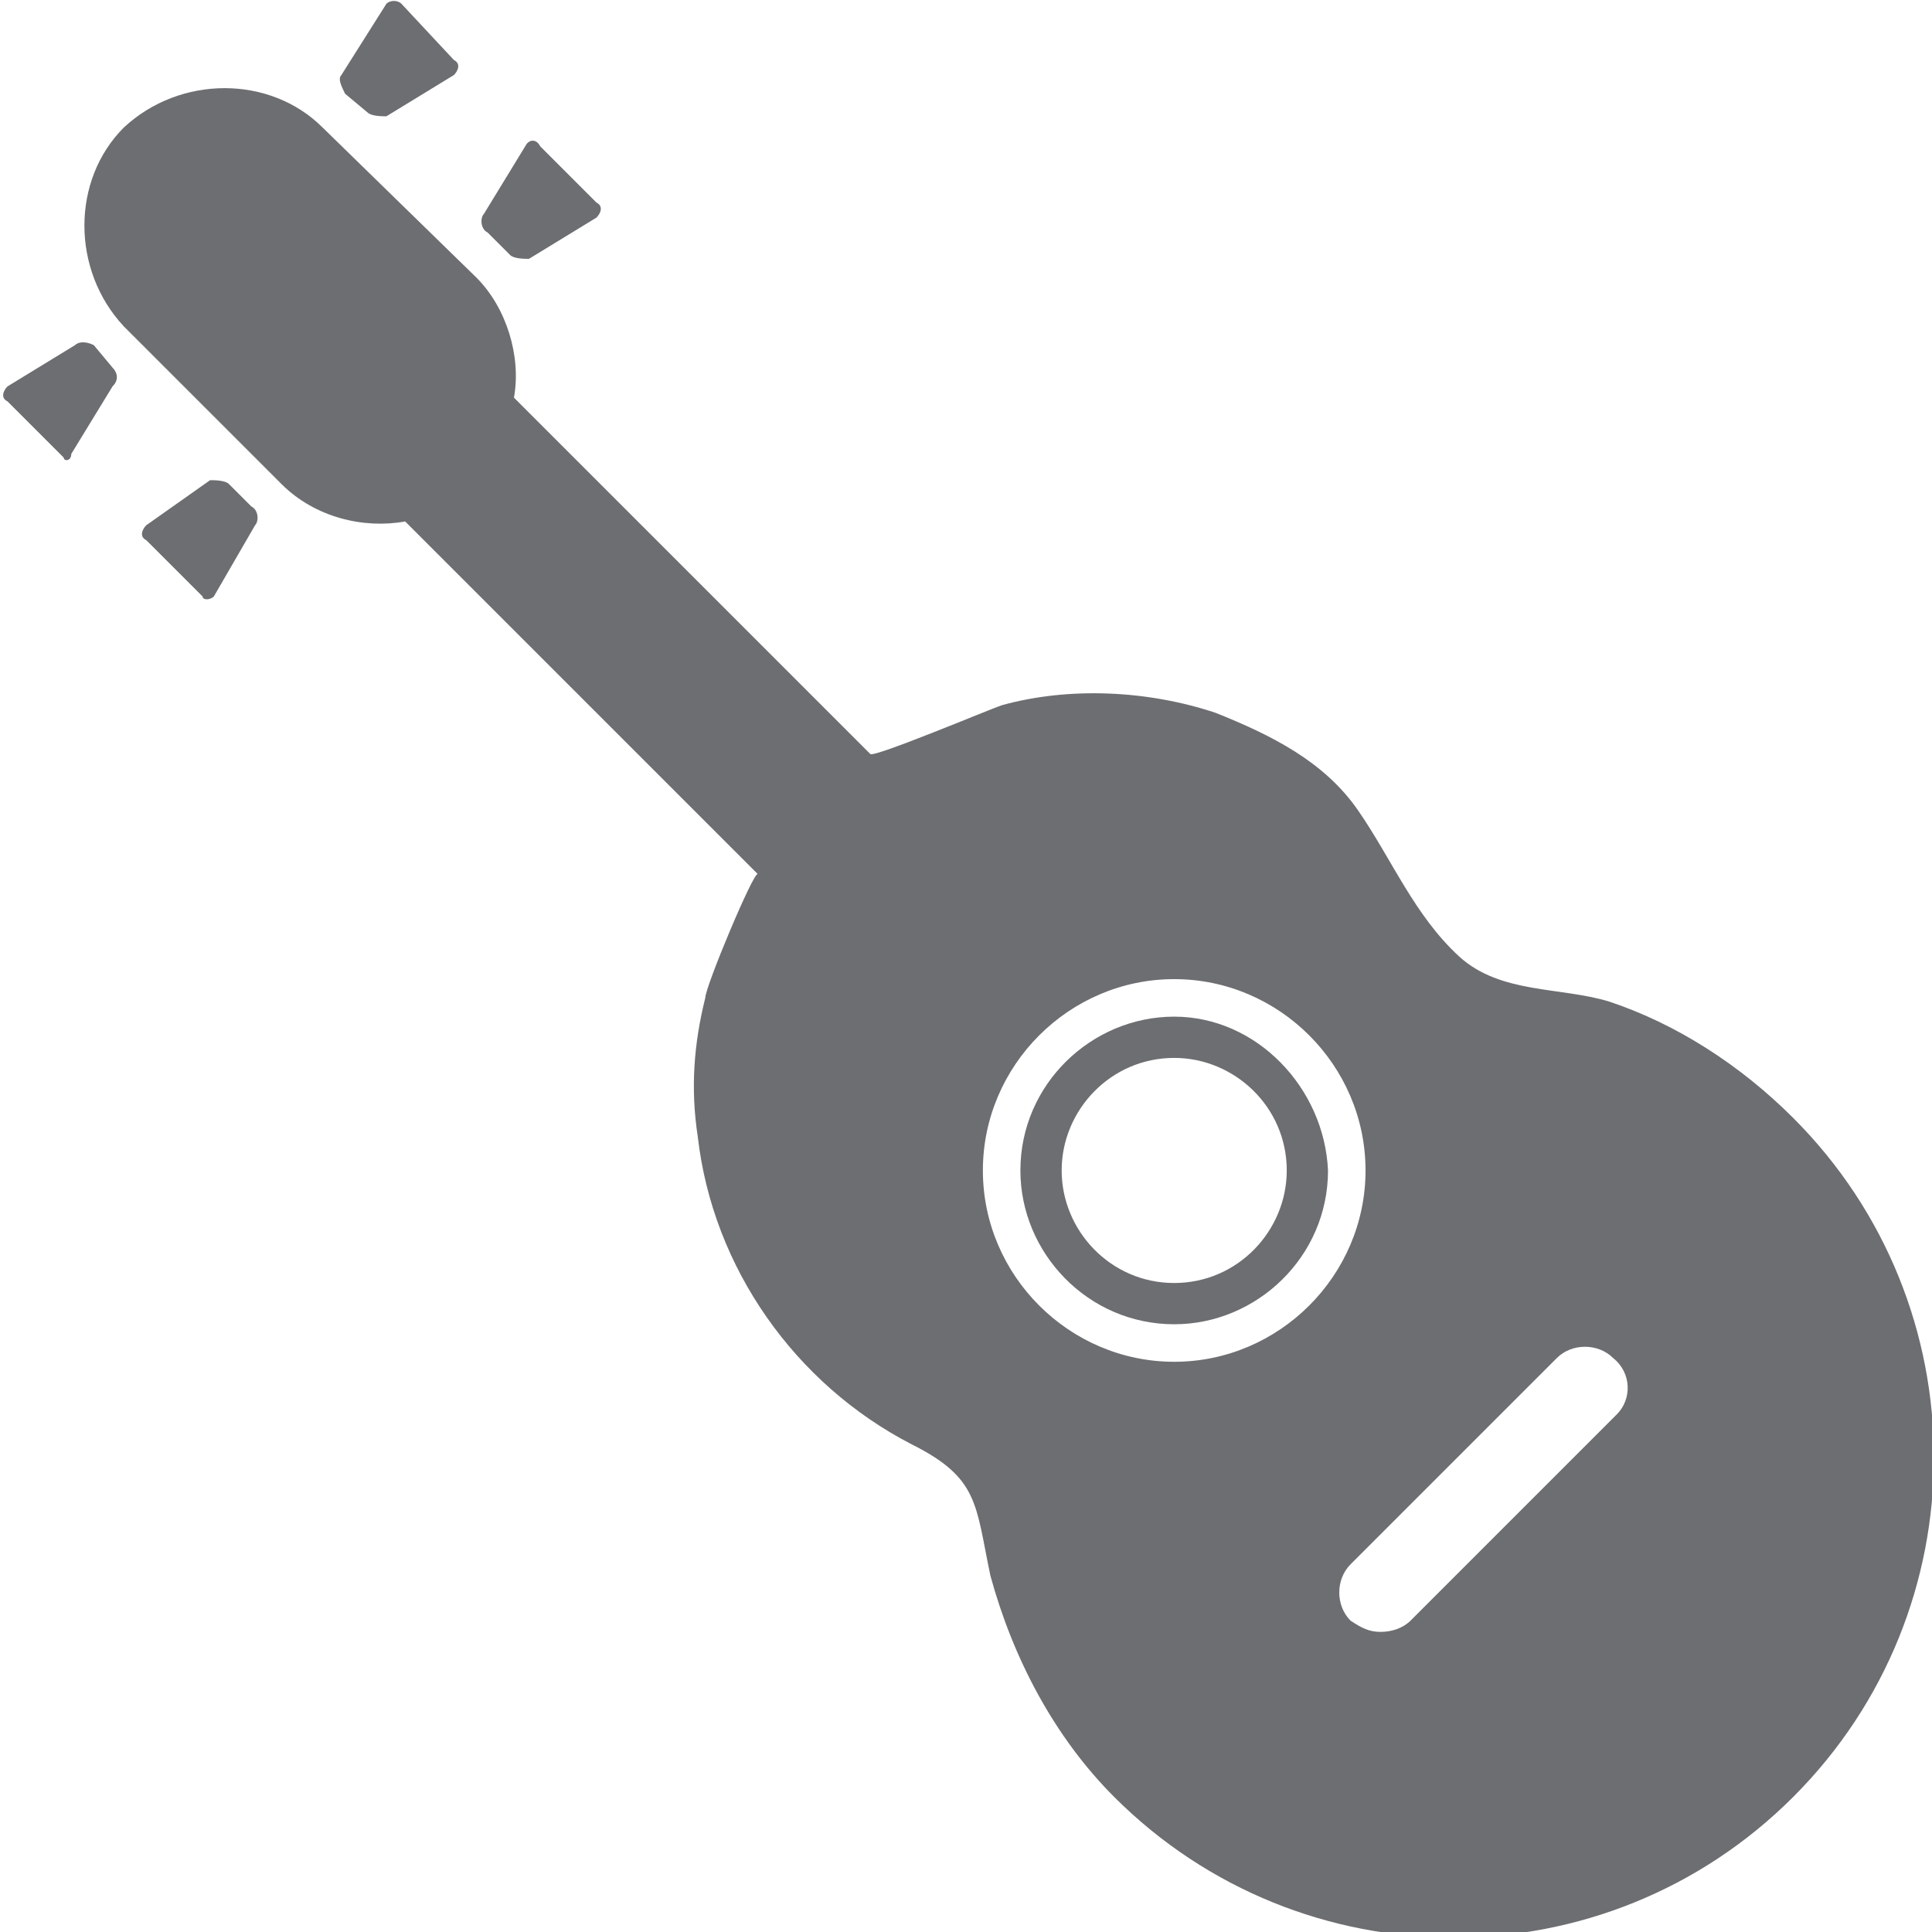 <svg id='Layer_1' xmlns='http://www.w3.org/2000/svg' viewBox='0 0 51.5 51.5'><style>.st0{fill:#6d6e71}</style><path class='st0' d='M42.9 26.7c-1.3-.4-2.9-.2-4-1.2-1.2-1.1-1.8-2.6-2.7-3.9-.9-1.3-2.3-2-3.8-2.6-1.8-.6-3.9-.7-5.7-.2-.3.1-3.4 1.4-3.5 1.3l-9.5-9.5c.2-1.1-.2-2.4-1-3.2l-4.1-4C7.2 2 4.8 2 3.3 3.4c-1.4 1.4-1.4 3.8 0 5.3l4.2 4.2c.9.9 2.2 1.2 3.3 1l9.4 9.4c-.1-.1-1.4 3-1.4 3.3-.3 1.2-.4 2.4-.2 3.7.4 3.5 2.6 6.6 5.7 8.2 1.8.9 1.7 1.6 2.1 3.5.6 2.2 1.7 4.3 3.3 5.9 5 5 13.1 5 18.1 0 5-5 5-13.1 0-18.1-1.4-1.4-3.1-2.5-4.9-3.1zm-11.6 9.6c-2.8 0-5.1-2.3-5.1-5.1s2.3-5.1 5.1-5.1 5.1 2.3 5.1 5.1-2.3 5.1-5.1 5.1zm11.8 1.4l-5.5 5.5c-.2.2-.5.3-.8.3-.3 0-.5-.1-.8-.3-.4-.4-.4-1.1 0-1.5l5.5-5.5c.4-.4 1.1-.4 1.5 0 .5.4.5 1.1.1 1.5zm0 0'/><path class='st0' d='M31.3 27.1c-2.2 0-4.1 1.8-4.1 4.1 0 2.2 1.8 4.1 4.1 4.1 2.2 0 4.1-1.8 4.1-4.1-.1-2.2-1.9-4.1-4.1-4.1zm-3 4.1c0-1.6 1.3-3 3-3 1.6 0 3 1.3 3 3 0 1.6-1.3 3-3 3s-3-1.4-3-3zm0 0M10.7.1c-.1-.1-.3-.1-.4 0L9.1 2c-.1.1 0 .3.1.5l.6.5c.1.1.4.1.5.1L12.1 2c.1-.1.2-.3 0-.4L10.7.1zm0 0M1.9 12.1L3 10.3c.2-.2.1-.4 0-.5l-.5-.6c-.2-.1-.4-.1-.5 0L.2 10.3c-.1.1-.2.3 0 .4l1.5 1.5c0 .1.2.1.2-.1zm0 0M14 3.9l-1.1 1.8c-.1.1-.1.4.1.5l.6.6c.1.1.4.1.5.1l1.8-1.1c.1-.1.2-.3 0-.4l-1.5-1.5c-.1-.2-.3-.2-.4 0zm0 0M5.7 15.9L6.8 14c.1-.1.1-.4-.1-.5l-.6-.6c-.1-.1-.4-.1-.5-.1L3.9 14c-.1.1-.2.3 0 .4l1.5 1.5c0 .1.2.1.3 0zm0 0'/></svg>